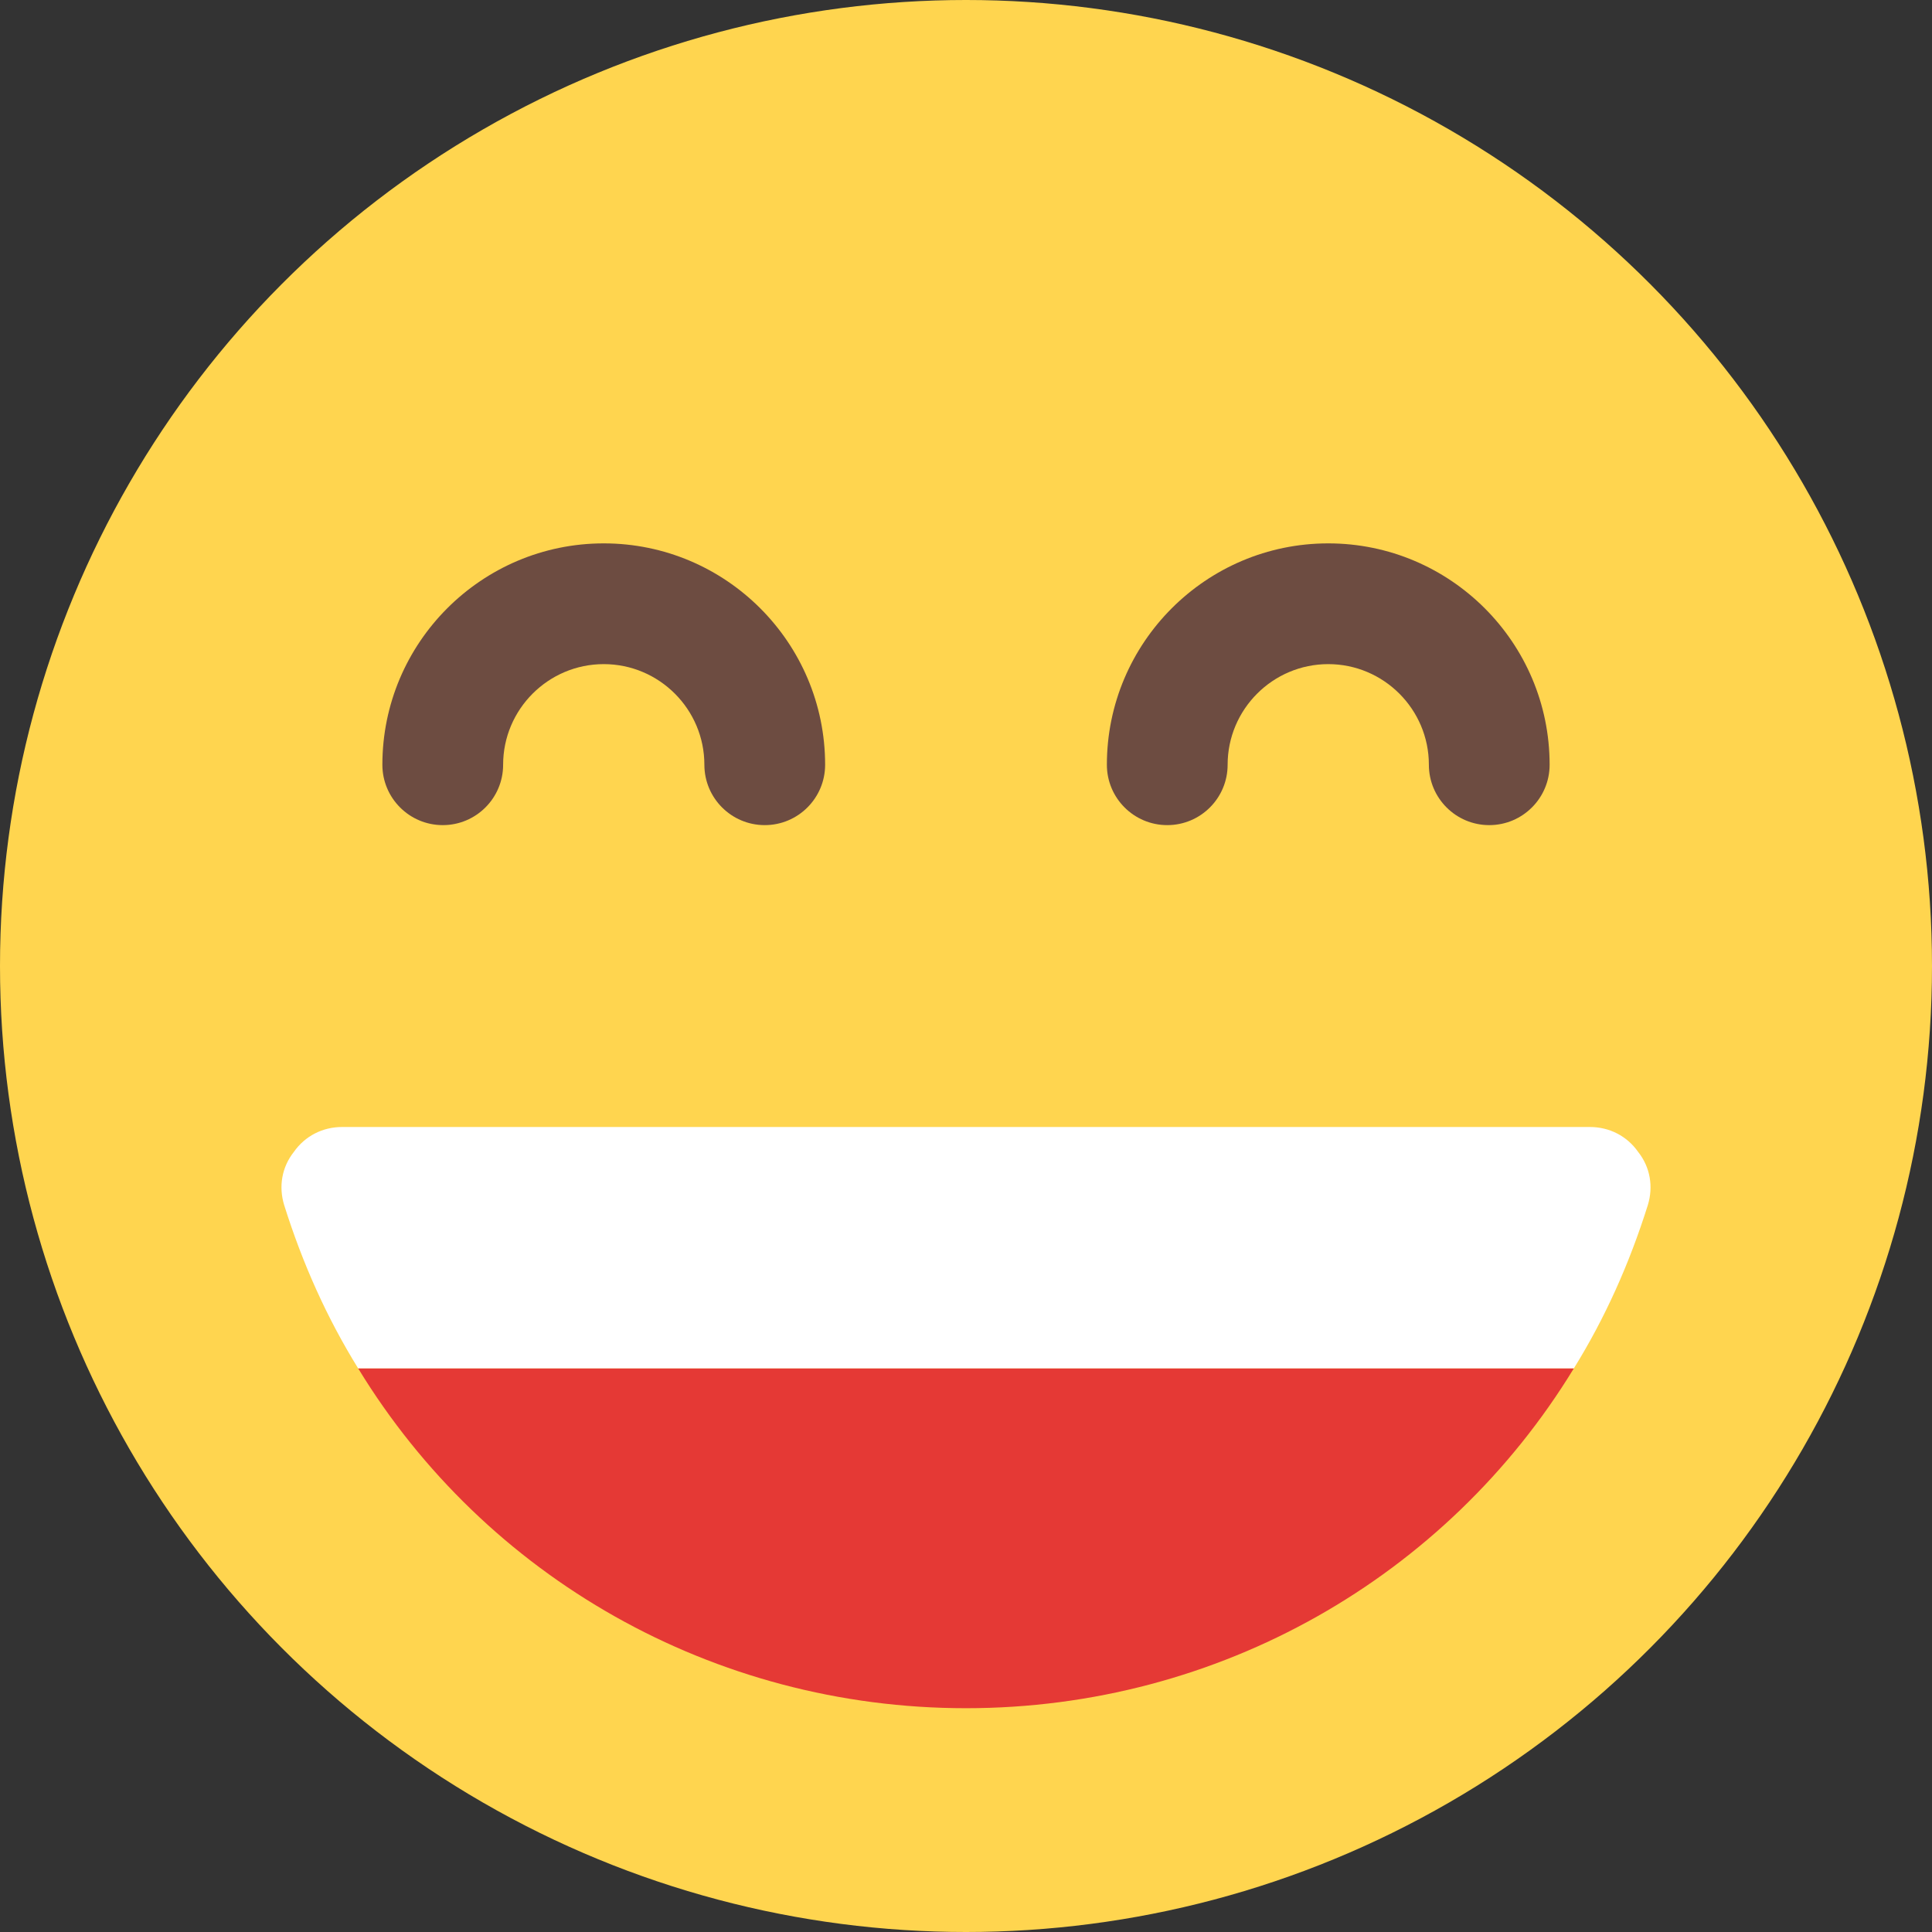 <svg id="color" enable-background="new 0 0 24 24" height="512" viewBox="0 0 24 24" width="512" xmlns="http://www.w3.org/2000/svg"><rect x="0" y="0" width="24" height="24" fill="#333333" stroke="none"/><circle cx="12" cy="12" fill="#ffd54f" r="12"/><path d="m9.5 10.25c-.414 0-.75-.336-.75-.75 0-.689-.561-1.25-1.25-1.25s-1.25.561-1.25 1.25c0 .414-.336.75-.75.75s-.75-.336-.75-.75c0-1.517 1.233-2.75 2.75-2.75s2.75 1.233 2.75 2.75c0 .414-.336.75-.75.75z" fill="#6d4c41"/><path d="m18.5 10.25c-.414 0-.75-.336-.75-.75 0-.689-.561-1.25-1.25-1.25s-1.25.561-1.25 1.25c0 .414-.336.75-.75.75s-.75-.336-.75-.75c0-1.517 1.233-2.75 2.75-2.75s2.75 1.233 2.75 2.75c0 .414-.336.75-.75.75z" fill="#6d4c41"/><path d="m20.47 14.97c-.23.73-.53 1.4-.92 2.03h-15.1c-.39-.63-.69-1.3-.92-2.03-.07-.23-.03-.47.12-.66.14-.2.36-.31.6-.31h15.5c.24 0 .46.11.6.31.15.19.19.43.12.66z" fill="#fff"/><path d="m19.55 17c-1.58 2.59-4.41 4.22-7.55 4.22s-5.97-1.63-7.55-4.22z" fill="#e53935"/></svg>